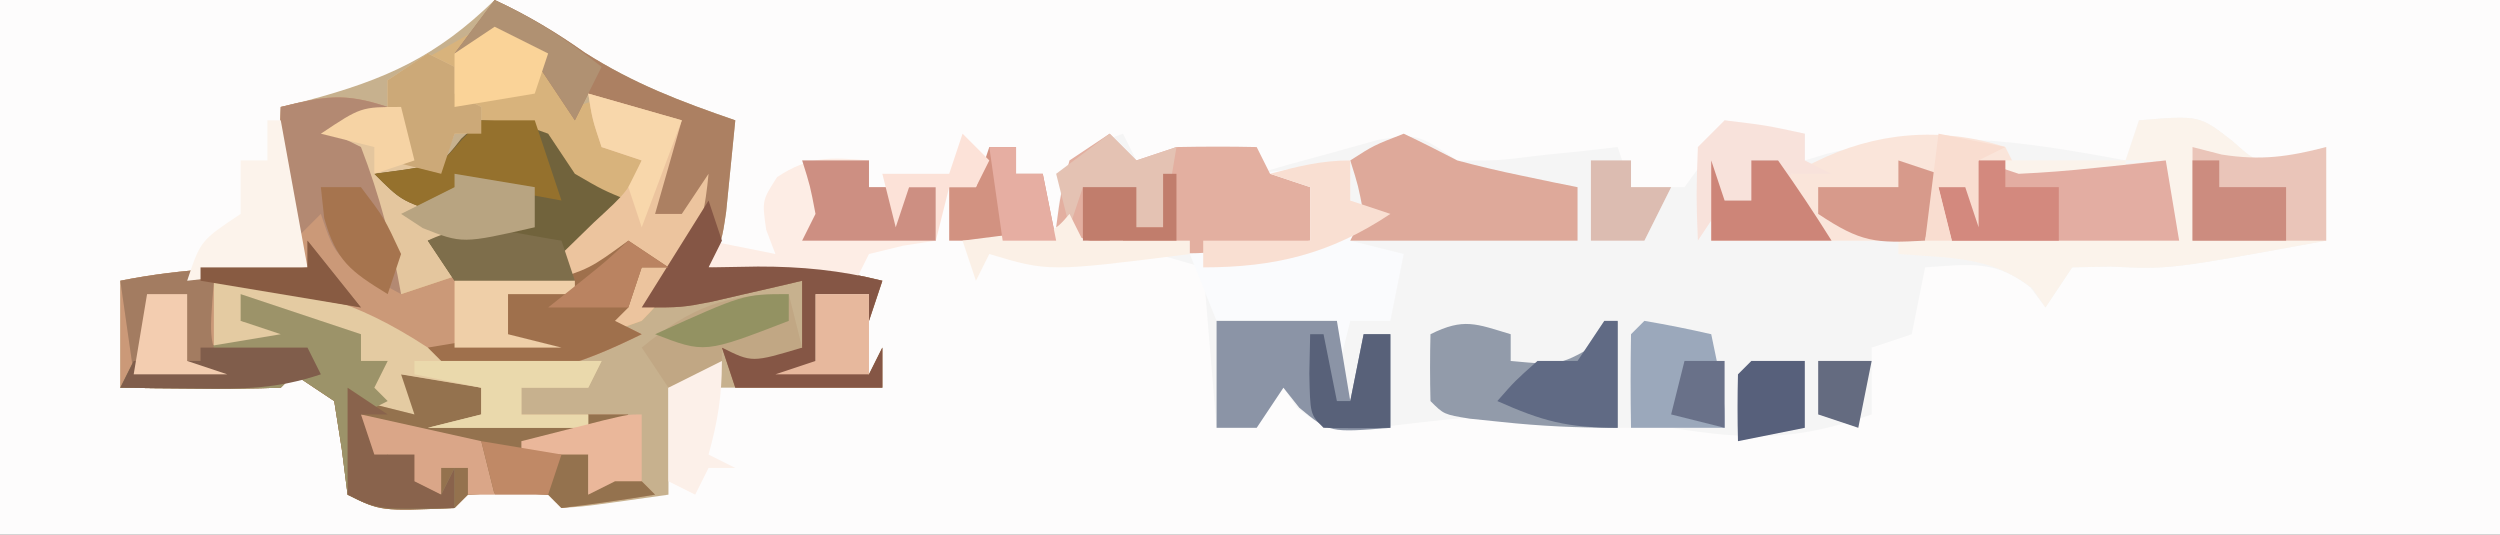 <?xml version="1.0" encoding="UTF-8"?>
<svg version="1.1" xmlns="http://www.w3.org/2000/svg" width="187" height="40">
<rect width="100%" height="100%" fill="#333333" stroke="none"/>
<path d="M0 0 C61.71 0 123.42 0 187 0 C187 13.2 187 26.4 187 40 C125.29 40 63.58 40 0 40 C0 26.8 0 13.6 0 0 Z " fill="#FDFCFC" transform="translate(0,0)"/>
<path d="M0 0 C1.98 0.33 3.96 0.66 6 1 C6 1.66 6 2.32 6 3 C6.559 2.832 7.119 2.665 7.695 2.492 C15.453 0.522 22.21 1.541 30 3 C30.33 2.01 30.66 1.02 31 0 C35.518 -0.377 35.518 -0.377 38 1.562 C39.967 3.316 39.967 3.316 42.75 2.688 C43.492 2.461 44.235 2.234 45 2 C45 4.31 45 6.62 45 9 C33.292 11.153 33.292 11.153 28.875 10.938 C27.926 10.958 26.977 10.979 26 11 C25.34 11.99 24.68 12.98 24 14 C23.629 13.505 23.258 13.01 22.875 12.5 C20.253 10.402 18.262 10.783 15 11 C14.67 12.65 14.34 14.3 14 16 C13.01 16.33 12.02 16.66 11 17 C11 18.65 11 20.3 11 22 C5.389 23.987 1.865 23.931 -4 23 C-5.052 23 -6.104 23 -7.188 23 C-10 23 -10 23 -12.199 22.461 C-17.01 21.669 -21.779 22.537 -26.602 23.039 C-30 23 -30 23 -31.961 21.523 C-32.304 21.021 -32.647 20.518 -33 20 C-33.66 20.99 -34.32 21.98 -35 23 C-35.99 23 -36.98 23 -38 23 C-38.33 19.04 -38.66 15.08 -39 11 C-44.478 9.417 -44.478 9.417 -50 8 C-49.75 5.625 -49.75 5.625 -49 3 C-46.938 1.688 -46.938 1.688 -45 1 C-44.67 1.66 -44.34 2.32 -44 3 C-43.01 2.67 -42.02 2.34 -41 2 C-39 1.961 -37 1.956 -35 2 C-35 2.66 -35 3.32 -35 4 C-33.753 3.64 -33.753 3.64 -32.48 3.273 C-31.394 2.977 -30.307 2.68 -29.188 2.375 C-28.109 2.073 -27.03 1.772 -25.918 1.461 C-23 1 -23 1 -20 3 C-17.018 3.024 -17.018 3.024 -13.812 2.625 C-12.726 2.514 -11.639 2.403 -10.52 2.289 C-9.272 2.146 -9.272 2.146 -8 2 C-7.505 3.485 -7.505 3.485 -7 5 C-5.68 5 -4.36 5 -3 5 C-1.21 2.573 -1.21 2.573 0 0 Z " fill="#F5F5F5" transform="translate(129,9)"/>
<path d="M0 0 C2.453 1.132 4.531 2.374 6.75 3.938 C10.436 6.277 13.883 7.58 18 9 C17.859 10.459 17.712 11.917 17.562 13.375 C17.481 14.187 17.4 14.999 17.316 15.836 C17 18 17 18 16 20 C17.217 19.979 18.434 19.959 19.688 19.938 C22.92 19.932 25.849 20.212 29 21 C28.505 22.485 28.505 22.485 28 24 C28 23.34 28 22.68 28 22 C26.68 22 25.36 22 24 22 C24 23.65 24 25.3 24 27 C25.32 27.33 26.64 27.66 28 28 C28.33 27.34 28.66 26.68 29 26 C29 26.99 29 27.98 29 29 C23.667 29 18.333 29 13 29 C13 31.64 13 34.28 13 37 C6.848 37.879 6.848 37.879 5 38 C4.67 37.67 4.34 37.34 4 37 C1 36.833 1 36.833 -2 37 C-2.33 37.33 -2.66 37.66 -3 38 C-8.529 38.235 -8.529 38.235 -11 37 C-11.144 35.866 -11.289 34.731 -11.438 33.562 C-11.623 32.387 -11.809 31.211 -12 30 C-12.99 29.34 -13.98 28.68 -15 28 C-15.33 28.33 -15.66 28.66 -16 29 C-18.02 29.072 -20.042 29.084 -22.062 29.062 C-23.167 29.053 -24.272 29.044 -25.41 29.035 C-26.692 29.018 -26.692 29.018 -28 29 C-28 26.36 -28 23.72 -28 21 C-23.237 20.047 -18.833 19.917 -14 20 C-14.33 19.505 -14.66 19.01 -15 18.5 C-16.436 14.909 -16.129 11.855 -16 8 C-15.348 7.841 -14.695 7.683 -14.023 7.52 C-8.139 5.949 -4.371 4.256 0 0 Z " fill="#C7B18E" transform="translate(37,0)"/>
<path d="M0 0 C-1.98 0.99 -1.98 0.99 -4 2 C-3.34 2.33 -2.68 2.66 -2 3 C-1.294 4.986 -0.631 6.988 0 9 C0.638 10.347 1.293 11.687 2 13 C2.99 12.67 3.98 12.34 5 12 C4.34 11.34 3.68 10.68 3 10 C5.31 9.34 7.62 8.68 10 8 C8.68 7.34 7.36 6.68 6 6 C5.34 6.66 4.68 7.32 4 8 C1 7 1 7 -1 5 C-0.237 4.897 0.526 4.794 1.312 4.688 C4.043 4.248 4.043 4.248 5.5 2.375 C5.995 1.921 6.49 1.468 7 1 C9.562 1.125 9.562 1.125 12 2 C12.66 2.99 13.32 3.98 14 5 C16.05 6.192 16.05 6.192 18 7 C17.34 8.32 16.68 9.64 16 11 C16.99 10.67 17.98 10.34 19 10 C19.66 10.66 20.32 11.32 21 12 C20.34 12 19.68 12 19 12 C18.67 12.99 18.34 13.98 18 15 C17.505 15.495 17.505 15.495 17 16 C17.66 16.33 18.32 16.66 19 17 C14.086 19.407 10.59 20.61 5 20 C1.938 18.688 1.938 18.688 -1 17 C-5.061 14.8 -8.401 13.547 -13 13 C-13 14.65 -13 16.3 -13 18 C-11.35 17.67 -9.7 17.34 -8 17 C-8.99 16.67 -9.98 16.34 -11 16 C-10.67 15.34 -10.34 14.68 -10 14 C-7.36 14.99 -4.72 15.98 -2 17 C-2 17.66 -2 18.32 -2 19 C-1.34 19 -0.68 19 0 19 C-0.33 19.66 -0.66 20.32 -1 21 C-0.67 21.33 -0.34 21.66 0 22 C0.33 21.34 0.66 20.68 1 20 C2.98 20.33 4.96 20.66 7 21 C7 21.66 7 22.32 7 23 C10.63 23 14.26 23 18 23 C17.01 23.99 16.02 24.98 15 26 C15 26.99 15 27.98 15 29 C15.66 28.01 16.32 27.02 17 26 C17.99 26.99 18.98 27.98 20 29 C17.674 29.381 15.339 29.713 13 30 C12.67 29.67 12.34 29.34 12 29 C9 28.833 9 28.833 6 29 C5.67 29.33 5.34 29.66 5 30 C-0.529 30.235 -0.529 30.235 -3 29 C-3.144 27.866 -3.289 26.731 -3.438 25.562 C-3.623 24.387 -3.809 23.211 -4 22 C-4.99 21.34 -5.98 20.68 -7 20 C-7.33 20.33 -7.66 20.66 -8 21 C-10.02 21.072 -12.042 21.084 -14.062 21.062 C-15.167 21.053 -16.272 21.044 -17.41 21.035 C-18.692 21.018 -18.692 21.018 -20 21 C-20 18.36 -20 15.72 -20 13 C-15.237 12.047 -10.833 11.917 -6 12 C-6.33 11.505 -6.66 11.01 -7 10.5 C-8.436 6.909 -8.129 3.855 -8 0 C-4.713 -0.8 -3.29 -1.097 0 0 Z " fill="#CB9978" transform="translate(29,8)"/>
<path d="M0 0 C2.16 1.49 2.849 2.841 3.812 5.25 C4.803 4.92 5.793 4.59 6.812 4.25 C9.5 5.188 9.5 5.188 11.812 6.25 C11.152 8.56 10.492 10.87 9.812 13.25 C10.473 13.25 11.133 13.25 11.812 13.25 C12.473 12.26 13.133 11.27 13.812 10.25 C13.362 15.094 12.273 17.79 8.812 21.25 C6.562 22.062 6.562 22.062 4.812 22.25 C6.133 20.6 7.452 18.95 8.812 17.25 C6.602 17.145 6.602 17.145 3.812 18.25 C3.482 17.59 3.152 16.93 2.812 16.25 C4.133 14.93 5.452 13.61 6.812 12.25 C5.884 11.848 5.884 11.848 4.938 11.438 C2.812 10.25 2.812 10.25 0.812 7.25 C-2.271 7 -2.271 7 -5.188 7.25 C-5.848 8.9 -6.508 10.55 -7.188 12.25 C-6.321 11.693 -6.321 11.693 -5.438 11.125 C-3.188 10.25 -3.188 10.25 -0.938 11.125 C-0.36 11.496 0.217 11.867 0.812 12.25 C0.812 12.91 0.812 13.57 0.812 14.25 C-1.167 14.58 -3.147 14.91 -5.188 15.25 C-4.527 15.91 -3.868 16.57 -3.188 17.25 C-5.168 17.91 -7.147 18.57 -9.188 19.25 C-11.341 15.392 -12.58 12.699 -12.188 8.25 C-13.178 7.92 -14.168 7.59 -15.188 7.25 C-12.188 5.25 -12.188 5.25 -10.188 5.25 C-10.188 4.59 -10.188 3.93 -10.188 3.25 C-8.949 2.522 -7.696 1.818 -6.438 1.125 C-5.741 0.731 -5.045 0.336 -4.328 -0.07 C-2.188 -0.75 -2.188 -0.75 0 0 Z " fill="#D8B37C" transform="translate(39.188,2.75)"/>
<path d="M0 0 C0.66 0.66 1.32 1.32 2 2 C2.99 1.67 3.98 1.34 5 1 C7 0.961 9 0.956 11 1 C11 1.66 11 2.32 11 3 C14.465 2.505 14.465 2.505 18 2 C18 2.99 18 3.98 18 5 C18.99 5.33 19.98 5.66 21 6 C20.01 6.66 19.02 7.32 18 8 C19.32 8.33 20.64 8.66 22 9 C21.67 10.65 21.34 12.3 21 14 C20.01 14 19.02 14 18 14 C17.67 15.32 17.34 16.64 17 18 C17 16.68 17 15.36 17 14 C14.03 14 11.06 14 8 14 C7.34 12.35 6.68 10.7 6 9 C4.721 8.856 3.442 8.711 2.125 8.562 C-0.257 8.294 -1.845 8.078 -4 7 C-3.688 4.625 -3.688 4.625 -3 2 C-2.01 1.34 -1.02 0.68 0 0 Z " fill="#FAFBFD" transform="translate(83,10)"/>
<path d="M0 0 C0.33 0.66 0.66 1.32 1 2 C4.63 1.67 8.26 1.34 12 1 C12.495 3.97 12.495 3.97 13 7 C1.333 7 -10.333 7 -22 7 C-22 5.02 -22 3.04 -22 1 C-21.67 1.99 -21.34 2.98 -21 4 C-20.34 4 -19.68 4 -19 4 C-19 3.01 -19 2.02 -19 1 C-18.01 1.33 -17.02 1.66 -16 2 C-15.422 1.711 -14.845 1.423 -14.25 1.125 C-9.736 -1.132 -4.802 -1.554 0 0 Z " fill="#FAE5DA" transform="translate(150,11)"/>
<path d="M0 0 C2.97 0.99 5.94 1.98 9 3 C9 3.66 9 4.32 9 5 C9.66 5 10.32 5 11 5 C10.67 5.66 10.34 6.32 10 7 C10.33 7.33 10.66 7.66 11 8 C11.33 7.34 11.66 6.68 12 6 C14.97 6.495 14.97 6.495 18 7 C18 7.66 18 8.32 18 9 C21.63 9 25.26 9 29 9 C28.01 9.99 27.02 10.98 26 12 C26 12.99 26 13.98 26 15 C26.66 14.01 27.32 13.02 28 12 C28.99 12.99 29.98 13.98 31 15 C28.674 15.381 26.339 15.713 24 16 C23.505 15.505 23.505 15.505 23 15 C20 14.833 20 14.833 17 15 C16.67 15.33 16.34 15.66 16 16 C10.471 16.235 10.471 16.235 8 15 C7.856 13.866 7.711 12.731 7.562 11.562 C7.377 10.387 7.191 9.211 7 8 C6.01 7.34 5.02 6.68 4 6 C3.67 6.33 3.34 6.66 3 7 C0.98 7.072 -1.042 7.084 -3.062 7.062 C-4.167 7.053 -5.272 7.044 -6.41 7.035 C-7.692 7.018 -7.692 7.018 -9 7 C-8.67 6.34 -8.34 5.68 -8 5 C-6.35 5 -4.7 5 -3 5 C-3 4.67 -3 4.34 -3 4 C-1.02 3.67 0.96 3.34 3 3 C2.01 2.67 1.02 2.34 0 2 C0 1.34 0 0.68 0 0 Z " fill="#94724E" transform="translate(18,22)"/>
<path d="M0 0 C4.518 -0.377 4.518 -0.377 7 1.562 C8.967 3.316 8.967 3.316 11.75 2.688 C12.492 2.461 13.235 2.234 14 2 C14 4.31 14 6.62 14 9 C2.292 11.153 2.292 11.153 -2.125 10.938 C-3.074 10.958 -4.022 10.979 -5 11 C-5.99 12.485 -5.99 12.485 -7 14 C-7.33 13.526 -7.66 13.051 -8 12.562 C-11.098 10.142 -14.12 10.318 -18 10 C-18 9.67 -18 9.34 -18 9 C-11.288 8.12 -4.766 7.886 2 8 C2 6.35 2 4.7 2 3 C1.01 3 0.02 3 -1 3 C-0.67 2.01 -0.34 1.02 0 0 Z M-10 3 C-7.03 3 -4.06 3 -1 3 C-1 3.33 -1 3.66 -1 4 C-5.455 4.495 -5.455 4.495 -10 5 C-10 4.34 -10 3.68 -10 3 Z " fill="#FBF3EB" transform="translate(160,9)"/>
<path d="M0 0 C2.453 1.132 4.531 2.374 6.75 3.938 C10.436 6.277 13.883 7.58 18 9 C17.859 10.459 17.712 11.917 17.562 13.375 C17.481 14.187 17.4 14.999 17.316 15.836 C17 18 17 18 16 20 C17.217 19.979 18.434 19.959 19.688 19.938 C22.92 19.932 25.849 20.212 29 21 C28.67 21.99 28.34 22.98 28 24 C28 23.34 28 22.68 28 22 C26.68 22 25.36 22 24 22 C24 23.65 24 25.3 24 27 C25.32 27.33 26.64 27.66 28 28 C28.33 27.34 28.66 26.68 29 26 C29 26.99 29 27.98 29 29 C25.37 29 21.74 29 18 29 C17.67 28.01 17.34 27.02 17 26 C18.98 26 20.96 26 23 26 C23 24.35 23 22.7 23 21 C22.385 21.144 21.77 21.289 21.137 21.438 C20.328 21.623 19.52 21.809 18.688 22 C17.887 22.186 17.086 22.371 16.262 22.562 C14 23 14 23 11 23 C12.32 21.02 13.64 19.04 15 17 C14.01 17 13.02 17 12 17 C11.67 16.34 11.34 15.68 11 15 C11.938 12.375 11.938 12.375 13 10 C11.02 9.01 9.04 8.02 7 7 C6.67 7.66 6.34 8.32 6 9 C4.68 7.02 3.36 5.04 2 3 C0.35 3.33 -1.3 3.66 -3 4 C-2.01 2.68 -1.02 1.36 0 0 Z " fill="#AC8062" transform="translate(37,0)"/>
<path d="M0 0 C0.66 0.33 1.32 0.66 2 1 C2 1.66 2 2.32 2 3 C2.66 3.33 3.32 3.66 4 4 C4 4.66 4 5.32 4 6 C3.34 6 2.68 6 2 6 C1.34 7.65 0.68 9.3 0 11 C0.866 10.443 0.866 10.443 1.75 9.875 C4 9 4 9 6.25 9.875 C6.827 10.246 7.405 10.617 8 11 C8 11.66 8 12.32 8 13 C6.02 13.33 4.04 13.66 2 14 C2.66 14.66 3.32 15.32 4 16 C2.02 16.66 0.04 17.32 -2 18 C-4.153 14.142 -5.393 11.449 -5 7 C-5.99 6.67 -6.98 6.34 -8 6 C-5 4 -5 4 -3 4 C-3 3.34 -3 2.68 -3 2 C-2.01 1.34 -1.02 0.68 0 0 Z " fill="#E4C69E" transform="translate(32,4)"/>
<path d="M0 0 C0.66 0.66 1.32 1.32 2 2 C2.99 1.67 3.98 1.34 5 1 C7 0.961 9 0.956 11 1 C11.33 1.66 11.66 2.32 12 3 C12.99 3.33 13.98 3.66 15 4 C15 5.32 15 6.64 15 8 C8.731 8.943 1.888 9.944 -4 7 C-3.688 4.625 -3.688 4.625 -3 2 C-2.01 1.34 -1.02 0.68 0 0 Z " fill="#E3AFA0" transform="translate(83,10)"/>
<path d="M0 0 C2.562 0.125 2.562 0.125 5 1 C5.66 1.99 6.32 2.98 7 4 C9.05 5.192 9.05 5.192 11 6 C9.848 8.468 8.952 10.048 7 12 C4.906 12.301 4.906 12.301 2.5 12.312 C1.706 12.329 0.912 12.346 0.094 12.363 C-0.597 12.243 -1.288 12.124 -2 12 C-2.66 11.01 -3.32 10.02 -4 9 C-1.69 8.34 0.62 7.68 3 7 C1.68 6.34 0.36 5.68 -1 5 C-1.66 5.66 -2.32 6.32 -3 7 C-6 6 -6 6 -8 4 C-7.237 3.897 -6.474 3.794 -5.688 3.688 C-2.957 3.248 -2.957 3.248 -1.5 1.375 C-1.005 0.921 -0.51 0.468 0 0 Z " fill="#71633C" transform="translate(36,9)"/>
<path d="M0 0 C1.347 0.639 2.678 1.31 4 2 C5.572 2.422 7.156 2.797 8.75 3.125 C9.549 3.293 10.348 3.46 11.172 3.633 C11.775 3.754 12.378 3.875 13 4 C13 5.32 13 6.64 13 8 C7.39 8 1.78 8 -4 8 C-3.67 7.34 -3.34 6.68 -3 6 C-3.399 3.902 -3.399 3.902 -4 2 C-2.25 0.875 -2.25 0.875 0 0 Z " fill="#DEA99A" transform="translate(105,10)"/>
<path d="M0 0 C6.444 0.292 10.592 1.468 16 5 C18.645 6.322 20.678 6.097 23.625 6.062 C24.628 6.053 25.631 6.044 26.664 6.035 C27.82 6.018 27.82 6.018 29 6 C28.67 6.66 28.34 7.32 28 8 C26.35 8 24.7 8 23 8 C23 8.66 23 9.32 23 10 C24.65 10 26.3 10 28 10 C28 10.33 28 10.66 28 11 C24.04 11 20.08 11 16 11 C17.32 10.67 18.64 10.34 20 10 C20 9.34 20 8.68 20 8 C17.03 7.505 17.03 7.505 14 7 C14.33 7.99 14.66 8.98 15 10 C13.68 9.67 12.36 9.34 11 9 C11.33 8.34 11.66 7.68 12 7 C11.67 6.67 11.34 6.34 11 6 C10.67 5.34 10.34 4.68 10 4 C7.686 3.269 5.352 2.599 3 2 C2.67 2.33 2.34 2.66 2 3 C3.65 3.33 5.3 3.66 7 4 C7 4.33 7 4.66 7 5 C4.69 5 2.38 5 0 5 C0 3.35 0 1.7 0 0 Z " fill="#E4CBA2" transform="translate(16,21)"/>
<path d="M0 0 C2.97 0.99 5.94 1.98 9 3 C9 3.66 9 4.32 9 5 C9.66 5 10.32 5 11 5 C10.67 5.66 10.34 6.32 10 7 C10.33 7.33 10.66 7.66 11 8 C10.01 8.495 10.01 8.495 9 9 C9.33 9.99 9.66 10.98 10 12 C10.99 12 11.98 12 13 12 C13 12.66 13 13.32 13 14 C13.66 14.33 14.32 14.66 15 15 C15.33 14.34 15.66 13.68 16 13 C16 13.99 16 14.98 16 16 C10.25 16.125 10.25 16.125 8 15 C7.856 13.866 7.711 12.731 7.562 11.562 C7.377 10.387 7.191 9.211 7 8 C6.01 7.34 5.02 6.68 4 6 C3.67 6.33 3.34 6.66 3 7 C0.98 7.072 -1.042 7.084 -3.062 7.062 C-4.167 7.053 -5.272 7.044 -6.41 7.035 C-7.692 7.018 -7.692 7.018 -9 7 C-8.67 6.34 -8.34 5.68 -8 5 C-6.35 5 -4.7 5 -3 5 C-3 4.67 -3 4.34 -3 4 C-1.02 3.67 0.96 3.34 3 3 C2.01 2.67 1.02 2.34 0 2 C0 1.34 0 0.68 0 0 Z " fill="#9C9369" transform="translate(18,22)"/>
<path d="M0 0 C0.99 0.33 1.98 0.66 3 1 C4.9 0.915 6.797 0.763 8.688 0.562 C9.681 0.461 10.675 0.359 11.699 0.254 C12.458 0.17 13.218 0.086 14 0 C14.33 1.98 14.66 3.96 15 6 C9.39 6 3.78 6 -2 6 C-2.33 4.68 -2.66 3.36 -3 2 C-2.34 2 -1.68 2 -1 2 C-0.67 1.34 -0.34 0.68 0 0 Z " fill="#E3ADA2" transform="translate(148,12)"/>
<path d="M0 0 C0 0.66 0 1.32 0 2 C1.65 2 3.3 2 5 2 C5 3.32 5 4.64 5 6 C4.196 6.124 3.391 6.247 2.562 6.375 C1.294 6.684 1.294 6.684 0 7 C-0.33 7.66 -0.66 8.32 -1 9 C-4.63 8.67 -8.26 8.34 -12 8 C-12 7.34 -12 6.68 -12 6 C-9.525 6.495 -9.525 6.495 -7 7 C-7.34 6.103 -7.34 6.103 -7.688 5.188 C-8 3 -8 3 -6.875 1.25 C-4.461 -0.359 -2.843 -0.231 0 0 Z " fill="#FDEDE5" transform="translate(65,12)"/>
<path d="M0 0 C2.97 0 5.94 0 9 0 C9.33 1.98 9.66 3.96 10 6 C10.33 4.35 10.66 2.7 11 1 C11.66 1 12.32 1 13 1 C13 3.31 13 5.62 13 8 C8.446 8.369 8.446 8.369 6.188 6.5 C5.6 5.758 5.6 5.758 5 5 C4.01 6.485 4.01 6.485 3 8 C2.01 8 1.02 8 0 8 C0 5.36 0 2.72 0 0 Z " fill="#8B94A6" transform="translate(91,24)"/>
<path d="M0 0 C0 0.66 0 1.32 0 2 C3.717 2.349 3.717 2.349 6.812 0.5 C7.204 0.005 7.596 -0.49 8 -1 C8 1.64 8 4.28 8 7 C5.021 7 2.259 6.879 -0.688 6.562 C-1.475 6.481 -2.263 6.4 -3.074 6.316 C-5 6 -5 6 -6 5 C-6.041 3.334 -6.043 1.666 -6 0 C-3.509 -1.245 -2.589 -0.777 0 0 Z " fill="#929BAA" transform="translate(113,25)"/>
<path d="M0 0 C2.31 0.66 4.62 1.32 7 2 C6.34 4.31 5.68 6.62 5 9 C5.66 9 6.32 9 7 9 C7.66 8.01 8.32 7.02 9 6 C8.549 10.844 7.46 13.54 4 17 C1.75 17.812 1.75 17.812 0 18 C1.32 16.35 2.64 14.7 4 13 C1.789 12.895 1.789 12.895 -1 14 C-1.33 13.34 -1.66 12.68 -2 12 C-1.196 11.216 -0.391 10.432 0.438 9.625 C2.987 7.28 2.987 7.28 4 5 C3.01 4.67 2.02 4.34 1 4 C0.312 1.938 0.312 1.938 0 0 Z " fill="#ECC49E" transform="translate(44,7)"/>
<path d="M0 0 C-1.98 0.99 -1.98 0.99 -4 2 C-3.34 2.33 -2.68 2.66 -2 3 C-0.605 6.61 0.328 10.193 1 14 C-3.875 11.375 -3.875 11.375 -5 8 C-5.66 8.66 -6.32 9.32 -7 10 C-8.607 6.785 -8.057 3.564 -8 0 C-4.713 -0.8 -3.29 -1.097 0 0 Z " fill="#B38972" transform="translate(29,8)"/>
<path d="M0 0 C0.722 0.186 1.444 0.371 2.188 0.562 C5.128 1.02 7.141 0.735 10 0 C10 2.31 10 4.62 10 7 C6.7 7 3.4 7 0 7 C0 4.69 0 2.38 0 0 Z " fill="#EAC5B9" transform="translate(164,11)"/>
<path d="M0 0 C0.99 0.66 1.98 1.32 3 2 C2.34 2 1.68 2 1 2 C0.67 2.99 0.34 3.98 0 5 C-0.33 5.33 -0.66 5.66 -1 6 C-0.34 6.33 0.32 6.66 1 7 C-3.91 9.405 -7.404 10.549 -13 10 C-13.66 9.34 -14.32 8.68 -15 8 C-13.02 7.67 -11.04 7.34 -9 7 C-9 6.01 -9 5.02 -9 4 C-7.608 3.567 -7.608 3.567 -6.188 3.125 C-2.902 2.112 -2.902 2.112 0 0 Z " fill="#9F704C" transform="translate(47,18)"/>
<path d="M0 0 C1.32 1.65 2.64 3.3 4 5 C0.37 4.34 -3.26 3.68 -7 3 C-7.373 7.627 -7.373 7.627 -6 10 C-8.31 10 -10.62 10 -13 10 C-13.33 7.69 -13.66 5.38 -14 3 C-9.237 2.047 -4.833 1.917 0 2 C0 1.34 0 0.68 0 0 Z " fill="#A37C61" transform="translate(23,18)"/>
<path d="M0 0 C0.33 0.99 0.66 1.98 1 3 C0.67 3.66 0.34 4.32 0 5 C1.217 4.979 2.434 4.959 3.688 4.938 C6.92 4.932 9.849 5.212 13 6 C12.67 6.99 12.34 7.98 12 9 C12 8.34 12 7.68 12 7 C10.68 7 9.36 7 8 7 C8 8.65 8 10.3 8 12 C9.32 12.33 10.64 12.66 12 13 C12.33 12.34 12.66 11.68 13 11 C13 11.99 13 12.98 13 14 C9.37 14 5.74 14 2 14 C1.67 13.01 1.34 12.02 1 11 C2.98 11 4.96 11 7 11 C7 9.35 7 7.7 7 6 C6.385 6.144 5.77 6.289 5.137 6.438 C4.328 6.623 3.52 6.809 2.688 7 C1.487 7.278 1.487 7.278 0.262 7.562 C-2 8 -2 8 -5 8 C-3.35 5.36 -1.7 2.72 0 0 Z " fill="#855645" transform="translate(53,15)"/>
<path d="M0 0 C1.675 0.286 3.344 0.618 5 1 C6 5.75 6 5.75 6 8 C3.69 8 1.38 8 -1 8 C-1.042 5.667 -1.041 3.333 -1 1 C-0.67 0.67 -0.34 0.34 0 0 Z " fill="#9BA8BB" transform="translate(123,24)"/>
<path d="M0 0 C1.32 0 2.64 0 4 0 C4.66 1.98 5.32 3.96 6 6 C4.886 5.794 3.772 5.588 2.625 5.375 C1.429 5.251 0.233 5.128 -1 5 C-1.66 5.66 -2.32 6.32 -3 7 C-6 6 -6 6 -8 4 C-7.237 3.897 -6.474 3.794 -5.688 3.688 C-2.97 3.236 -2.97 3.236 -1.438 1.438 C-0.963 0.963 -0.489 0.489 0 0 Z " fill="#95712D" transform="translate(36,9)"/>
<path d="M0 0 C0.33 1.32 0.66 2.64 1 4 C-2.75 5.125 -2.75 5.125 -5 4 C-5 4.66 -5 5.32 -5 6 C-6.32 6.33 -7.64 6.66 -9 7 C-9.66 6.01 -10.32 5.02 -11 4 C-7.3 0.961 -4.77 0 0 0 Z " fill="#C1A784" transform="translate(59,22)"/>
<path d="M0 0 C0.33 0 0.66 0 1 0 C1.66 3.63 2.32 7.26 3 11 C-1.455 11.495 -1.455 11.495 -6 12 C-5 9 -5 9 -2 7 C-2 5.68 -2 4.36 -2 3 C-1.34 3 -0.68 3 0 3 C0 2.01 0 1.02 0 0 Z " fill="#FCF3EB" transform="translate(20,9)"/>
<path d="M0 0 C1.65 0 3.3 0 5 0 C5 0.66 5 1.32 5 2 C6.65 2 8.3 2 10 2 C10 3.32 10 4.64 10 6 C6.7 6 3.4 6 0 6 C0.33 5.34 0.66 4.68 1 4 C0.601 1.902 0.601 1.902 0 0 Z " fill="#CD8F82" transform="translate(60,12)"/>
<path d="M0 0 C0.66 0 1.32 0 2 0 C2 0.66 2 1.32 2 2 C2.66 2 3.32 2 4 2 C4.33 3.65 4.66 5.3 5 7 C2.36 7 -0.28 7 -3 7 C-3 5.68 -3 4.36 -3 3 C-2.34 3 -1.68 3 -1 3 C-0.67 2.01 -0.34 1.02 0 0 Z " fill="#D29281" transform="translate(74,11)"/>
<path d="M0 0 C4.62 0 9.24 0 14 0 C13.67 0.66 13.34 1.32 13 2 C11.35 2 9.7 2 8 2 C8 2.66 8 3.32 8 4 C9.65 4 11.3 4 13 4 C13 4.33 13 4.66 13 5 C9.04 5 5.08 5 1 5 C2.32 4.67 3.64 4.34 5 4 C5 3.34 5 2.68 5 2 C3.35 1.67 1.7 1.34 0 1 C0 0.67 0 0.34 0 0 Z " fill="#EAD9AC" transform="translate(31,27)"/>
<path d="M0 0 C0 0.99 0 1.98 0 3 C0.99 3.33 1.98 3.66 3 4 C-1.477 6.985 -5.638 8 -11 8 C-11 7.34 -11 6.68 -11 6 C-8.36 6 -5.72 6 -3 6 C-3 4.68 -3 3.36 -3 2 C-3.99 1.67 -4.98 1.34 -6 1 C-3.924 0.447 -2.156 0 0 0 Z " fill="#F9DFD2" transform="translate(101,12)"/>
<path d="M0 0 C0.66 0.33 1.32 0.66 2 1 C2 1.66 2 2.32 2 3 C2.66 3.33 3.32 3.66 4 4 C4 4.66 4 5.32 4 6 C3.34 6 2.68 6 2 6 C1.67 6.99 1.34 7.98 1 9 C-0.32 8.67 -1.64 8.34 -3 8 C-3 6 -3 4 -3 2 C-2.01 1.34 -1.02 0.68 0 0 Z " fill="#CCA978" transform="translate(32,4)"/>
<path d="M0 0 C0.33 0 0.66 0 1 0 C1 2.64 1 5.28 1 8 C-2.796 8 -4.629 7.498 -8 6 C-6.688 4.5 -6.688 4.5 -5 3 C-4.01 3 -3.02 3 -2 3 C-1.34 2.01 -0.68 1.02 0 0 Z " fill="#606A84" transform="translate(120,24)"/>
<path d="M0 0 C3.125 0.375 3.125 0.375 6 1 C6 1.66 6 2.32 6 3 C6.66 3.33 7.32 3.66 8 4 C7.01 4 6.02 4 5 4 C4.67 4.66 4.34 5.32 4 6 C4 5.01 4 4.02 4 3 C3.34 3 2.68 3 2 3 C2 3.99 2 4.98 2 6 C1.34 6 0.68 6 0 6 C-0.66 6.99 -1.32 7.98 -2 9 C-2.125 5.625 -2.125 5.625 -2 2 C-1.34 1.34 -0.68 0.68 0 0 Z " fill="#F8E2DB" transform="translate(129,9)"/>
<path d="M0 0 C0.66 0 1.32 0 2 0 C2 0.66 2 1.32 2 2 C3.32 2 4.64 2 6 2 C6 3.32 6 4.64 6 6 C3.36 6 0.72 6 -2 6 C-2.33 4.68 -2.66 3.36 -3 2 C-2.34 2 -1.68 2 -1 2 C-0.67 1.34 -0.34 0.68 0 0 Z " fill="#D3897E" transform="translate(148,12)"/>
<path d="M0 0 C4.455 0.99 4.455 0.99 9 2 C9.33 3.32 9.66 4.64 10 6 C9.34 6 8.68 6 8 6 C8 5.34 8 4.68 8 4 C7.34 4 6.68 4 6 4 C6 4.66 6 5.32 6 6 C4.68 5.67 3.36 5.34 2 5 C2.66 5 3.32 5 4 5 C3.34 4.34 2.68 3.68 2 3 C1.34 3.66 0.68 4.32 0 5 C0 3.35 0 1.7 0 0 Z " fill="#DAA688" transform="translate(27,31)"/>
<path d="M0 0 C0.33 0.99 0.66 1.98 1 3 C1.66 3 2.32 3 3 3 C3 2.01 3 1.02 3 0 C3.66 0 4.32 0 5 0 C6.389 1.961 7.726 3.962 9 6 C6.03 6 3.06 6 0 6 C0 4.02 0 2.04 0 0 Z " fill="#CD8578" transform="translate(128,12)"/>
<path d="M0 0 C0.66 0.66 1.32 1.32 2 2 C2.99 1.67 3.98 1.34 5 1 C4.67 2.98 4.34 4.96 4 7 C3.34 7 2.68 7 2 7 C1.34 6.34 0.68 5.68 0 5 C-0.66 4.67 -1.32 4.34 -2 4 C-2.33 4.99 -2.66 5.98 -3 7 C-3.33 5.68 -3.66 4.36 -4 3 C-2.68 2.01 -1.36 1.02 0 0 Z " fill="#E4C2B3" transform="translate(83,10)"/>
<path d="M0 0 C0.99 0.33 1.98 0.66 3 1 C2.67 2.65 2.34 4.3 2 6 C-1.716 6.201 -2.772 6.152 -6 4 C-6 3.34 -6 2.68 -6 2 C-4.02 2 -2.04 2 0 2 C0 1.34 0 0.68 0 0 Z " fill="#D79A8B" transform="translate(142,12)"/>
<path d="M0 0 C0 2.621 -0.313 4.509 -1 7 C-0.34 7.33 0.32 7.66 1 8 C0.34 8 -0.32 8 -1 8 C-1.33 8.66 -1.66 9.32 -2 10 C-2.66 9.67 -3.32 9.34 -4 9 C-4 6.69 -4 4.38 -4 2 C-2.68 1.34 -1.36 0.68 0 0 Z " fill="#FCF0E9" transform="translate(54,27)"/>
<path d="M0 0 C0.66 0 1.32 0 2 0 C2 0.66 2 1.32 2 2 C3.65 2 5.3 2 7 2 C7 3.32 7 4.64 7 6 C4.69 6 2.38 6 0 6 C0 4.02 0 2.04 0 0 Z " fill="#CC8C7F" transform="translate(164,12)"/>
<path d="M0 0 C2.954 1.372 5.44 2.989 8 5 C7.34 6.32 6.68 7.64 6 9 C4.68 7.02 3.36 5.04 2 3 C0.35 3.33 -1.3 3.66 -3 4 C-2.01 2.68 -1.02 1.36 0 0 Z " fill="#B09172" transform="translate(37,0)"/>
<path d="M0 0 C1.485 0.99 1.485 0.99 3 2 C2.34 2 1.68 2 1 2 C1.33 2.99 1.66 3.98 2 5 C2.99 5 3.98 5 5 5 C5 5.66 5 6.32 5 7 C5.66 7.33 6.32 7.66 7 8 C7.33 7.34 7.66 6.68 8 6 C8 6.99 8 7.98 8 9 C2.25 9.125 2.25 9.125 0 8 C0 5.36 0 2.72 0 0 Z " fill="#89634C" transform="translate(26,29)"/>
<path d="M0 0 C2.64 0 5.28 0 8 0 C8.33 0.66 8.66 1.32 9 2 C5.715 3.095 3.263 3.1 -0.188 3.062 C-1.818 3.049 -1.818 3.049 -3.48 3.035 C-4.312 3.024 -5.143 3.012 -6 3 C-5.67 2.34 -5.34 1.68 -5 1 C-3.35 1 -1.7 1 0 1 C0 0.67 0 0.34 0 0 Z " fill="#805D4B" transform="translate(15,26)"/>
<path d="M0 0 C1.32 0 2.64 0 4 0 C4 1.98 4 3.96 4 6 C1.69 6 -0.62 6 -3 6 C-2.01 5.67 -1.02 5.34 0 5 C0 3.35 0 1.7 0 0 Z " fill="#E7B89D" transform="translate(61,22)"/>
<path d="M0 0 C0.33 0.99 0.66 1.98 1 3 C-0.457 3.081 -1.916 3.139 -3.375 3.188 C-4.187 3.222 -4.999 3.257 -5.836 3.293 C-6.55 3.196 -7.264 3.1 -8 3 C-8.66 2.01 -9.32 1.02 -10 0 C-6.717 -1.642 -3.575 -0.519 0 0 Z " fill="#7E6E4B" transform="translate(42,18)"/>
<path d="M0 0 C0.33 0.66 0.66 1.32 1 2 C1.66 2 2.32 2 3 2 C3.33 1.34 3.66 0.68 4 0 C4 0.66 4 1.32 4 2 C5.65 2 7.3 2 9 2 C9 2.33 9 2.66 9 3 C-1.558 4.333 -1.558 4.333 -6 3 C-6.33 3.66 -6.66 4.32 -7 5 C-7.33 4.01 -7.66 3.02 -8 2 C-6.866 1.856 -5.731 1.711 -4.562 1.562 C-1.192 1.388 -1.192 1.388 0 0 Z " fill="#FBF0E6" transform="translate(80,16)"/>
<path d="M0 0 C0.99 0 1.98 0 3 0 C3 0.66 3 1.32 3 2 C3.99 2 4.98 2 6 2 C5.34 3.32 4.68 4.64 4 6 C2.68 6 1.36 6 0 6 C0 4.02 0 2.04 0 0 Z " fill="#DCBCB1" transform="translate(119,12)"/>
<path d="M0 0 C2.97 0.495 2.97 0.495 6 1 C6 1.99 6 2.98 6 4 C0.585 5.231 0.585 5.231 -2.375 4.062 C-2.911 3.712 -3.447 3.361 -4 3 C-2.68 2.34 -1.36 1.68 0 1 C0 0.67 0 0.34 0 0 Z " fill="#B8A481" transform="translate(34,13)"/>
<path d="M0 0 C2.31 0.66 4.62 1.32 7 2 C6.01 4.64 5.02 7.28 4 10 C3.67 9.01 3.34 8.02 3 7 C3.33 6.34 3.66 5.68 4 5 C3.01 4.67 2.02 4.34 1 4 C0.312 1.938 0.312 1.938 0 0 Z " fill="#F8D7AB" transform="translate(44,7)"/>
<path d="M0 0 C1.32 0.66 2.64 1.32 4 2 C3.67 2.99 3.34 3.98 3 5 C1.02 5.33 -0.96 5.66 -3 6 C-3 4.68 -3 3.36 -3 2 C-2.01 1.34 -1.02 0.68 0 0 Z " fill="#FAD398" transform="translate(37,2)"/>
<path d="M0 0 C2.97 0 5.94 0 9 0 C9 0.33 9 0.66 9 1 C7.35 1 5.7 1 4 1 C4 1.99 4 2.98 4 4 C5.32 4.33 6.64 4.66 8 5 C5.36 5 2.72 5 0 5 C0 3.35 0 1.7 0 0 Z " fill="#EFCFA8" transform="translate(34,21)"/>
<path d="M0 0 C0.33 0 0.66 0 1 0 C1.33 1.65 1.66 3.3 2 5 C2.33 5 2.66 5 3 5 C3.33 3.35 3.66 1.7 4 0 C4.66 0 5.32 0 6 0 C6 2.31 6 4.62 6 7 C4.334 7.043 2.666 7.041 1 7 C0 6 0 6 -0.062 2.938 C-0.042 1.968 -0.021 0.999 0 0 Z " fill="#586179" transform="translate(98,25)"/>
<path d="M0 0 C0.99 0 1.98 0 3 0 C4.75 2.312 4.75 2.312 6 5 C5.67 5.99 5.34 6.98 5 8 C2.216 6.294 1.146 5.524 0.25 2.312 C0.168 1.549 0.085 0.786 0 0 Z " fill="#A6744E" transform="translate(24,14)"/>
<path d="M0 0 C1.32 0 2.64 0 4 0 C4 1.65 4 3.3 4 5 C2.35 5.33 0.7 5.66 -1 6 C-1.043 4.334 -1.041 2.666 -1 1 C-0.67 0.67 -0.34 0.34 0 0 Z " fill="#57607B" transform="translate(131,27)"/>
<path d="M0 0 C1.65 0.33 3.3 0.66 5 1 C4.01 1.495 4.01 1.495 3 2 C3 3.65 3 5.3 3 7 C2.67 6.01 2.34 5.02 2 4 C1.34 4 0.68 4 0 4 C0.33 5.32 0.66 6.64 1 8 C0.34 8 -0.32 8 -1 8 C-0.67 5.36 -0.34 2.72 0 0 Z " fill="#F9DDD0" transform="translate(145,10)"/>
<path d="M0 0 C0 1.65 0 3.3 0 5 C-0.66 5 -1.32 5 -2 5 C-2.99 5.495 -2.99 5.495 -4 6 C-4 5.01 -4 4.02 -4 3 C-5.65 3 -7.3 3 -9 3 C-9 2.67 -9 2.34 -9 2 C-7.688 1.665 -6.375 1.332 -5.062 1 C-3.966 0.722 -3.966 0.722 -2.848 0.438 C-1 0 -1 0 0 0 Z " fill="#EAB79A" transform="translate(48,31)"/>
<path d="M0 0 C0.99 0 1.98 0 3 0 C3 1.65 3 3.3 3 5 C3.99 5.33 4.98 5.66 6 6 C3.69 6 1.38 6 -1 6 C-0.67 4.02 -0.34 2.04 0 0 Z " fill="#F3CDB0" transform="translate(11,22)"/>
<path d="M0 0 C0.33 0 0.66 0 1 0 C1 1.65 1 3.3 1 5 C-1.31 5 -3.62 5 -6 5 C-6 3.68 -6 2.36 -6 1 C-4.68 1 -3.36 1 -2 1 C-2 1.99 -2 2.98 -2 4 C-1.34 4 -0.68 4 0 4 C0 2.68 0 1.36 0 0 Z " fill="#C17D6C" transform="translate(87,13)"/>
<path d="M0 0 C0.66 0.66 1.32 1.32 2 2 C1.67 2.66 1.34 3.32 1 4 C0.34 4 -0.32 4 -1 4 C-1.33 5.32 -1.66 6.64 -2 8 C-2 6.68 -2 5.36 -2 4 C-2.66 4 -3.32 4 -4 4 C-4.33 4.99 -4.66 5.98 -5 7 C-5.33 5.68 -5.66 4.36 -6 3 C-4.35 3 -2.7 3 -1 3 C-0.67 2.01 -0.34 1.02 0 0 Z " fill="#FCE2D8" transform="translate(72,10)"/>
<path d="M0 0 C0 0.66 0 1.32 0 2 C-6.286 4.429 -6.286 4.429 -10 3 C-3.375 0 -3.375 0 0 0 Z " fill="#939262" transform="translate(59,22)"/>
<path d="M0 0 C0.66 0 1.32 0 2 0 C2 0.66 2 1.32 2 2 C2.66 2 3.32 2 4 2 C4.33 3.65 4.66 5.3 5 7 C3.68 7 2.36 7 1 7 C0.67 4.69 0.34 2.38 0 0 Z " fill="#E6AEA2" transform="translate(74,11)"/>
<path d="M0 0 C0.99 0.66 1.98 1.32 3 2 C2.34 2 1.68 2 1 2 C0.67 2.99 0.34 3.98 0 5 C-1.98 5 -3.96 5 -6 5 C-5.196 4.361 -4.391 3.721 -3.562 3.062 C-1.725 1.594 -1.725 1.594 0 0 Z " fill="#BA8361" transform="translate(47,18)"/>
<path d="M0 0 C1.32 1.65 2.64 3.3 4 5 C-1.94 4.01 -1.94 4.01 -8 3 C-8 2.67 -8 2.34 -8 2 C-5.36 2 -2.72 2 0 2 C0 1.34 0 0.68 0 0 Z " fill="#885B42" transform="translate(23,18)"/>
<path d="M0 0 C0.33 1.32 0.66 2.64 1 4 C0.01 4.33 -0.98 4.66 -2 5 C-2 4.34 -2 3.68 -2 3 C-3.32 2.67 -4.64 2.34 -6 2 C-3 0 -3 0 0 0 Z " fill="#F6D3A4" transform="translate(30,8)"/>
<path d="M0 0 C2.97 0.495 2.97 0.495 6 1 C5.67 1.99 5.34 2.98 5 4 C3.68 4 2.36 4 1 4 C0.67 2.68 0.34 1.36 0 0 Z " fill="#C08966" transform="translate(36,33)"/>
<path d="M0 0 C1.32 0 2.64 0 4 0 C3.67 1.65 3.34 3.3 3 5 C2.01 4.67 1.02 4.34 0 4 C0 2.68 0 1.36 0 0 Z " fill="#646B80" transform="translate(136,27)"/>
<path d="M0 0 C0.99 0 1.98 0 3 0 C3 1.65 3 3.3 3 5 C1.68 4.67 0.36 4.34 -1 4 C-0.67 2.68 -0.34 1.36 0 0 Z " fill="#697189" transform="translate(126,27)"/>
</svg>
